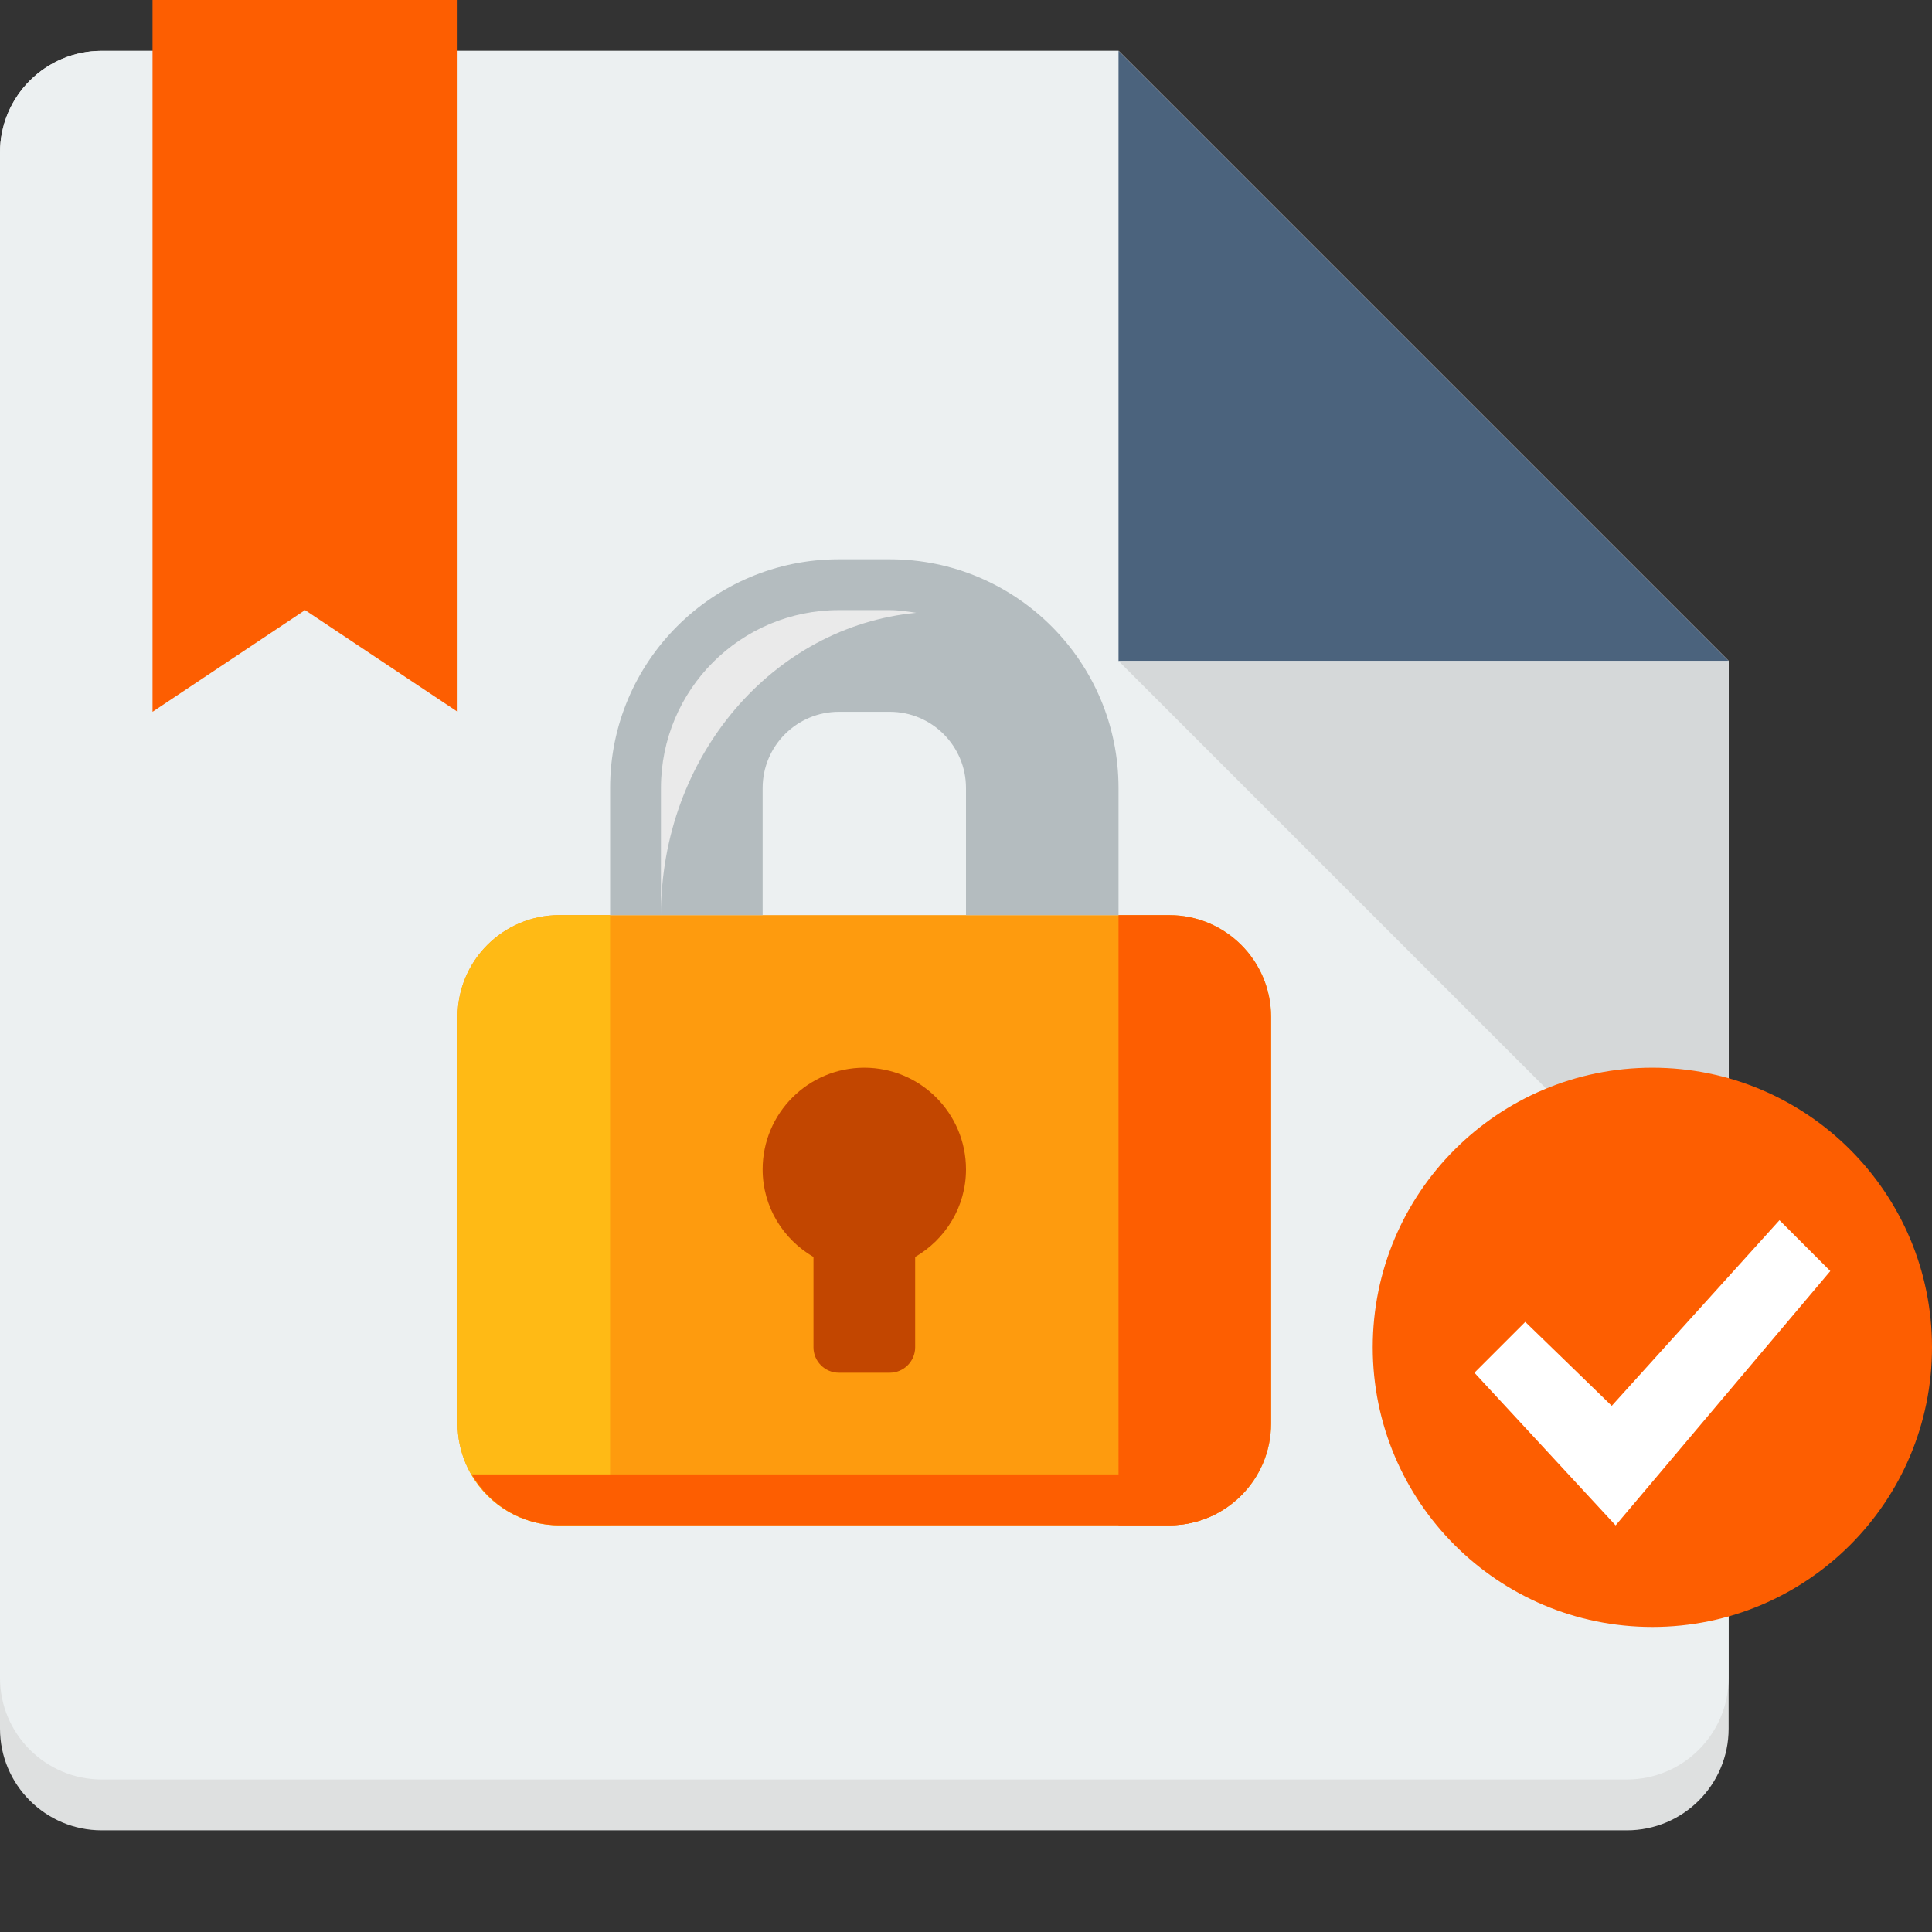 <?xml version="1.0" encoding="utf-8"?>
<!-- Generator: Adobe Illustrator 16.0.0, SVG Export Plug-In . SVG Version: 6.00 Build 0)  -->
<!DOCTYPE svg PUBLIC "-//W3C//DTD SVG 1.1//EN" "http://www.w3.org/Graphics/SVG/1.1/DTD/svg11.dtd">
<svg version="1.1" id="forum_x5F_read_x5F_locked_x5F_mine"
	 xmlns="http://www.w3.org/2000/svg" xmlns:xlink="http://www.w3.org/1999/xlink" x="0px" y="0px" width="38px" height="38px"
	 viewBox="0 0 38 38" enable-background="new 0 0 38 38" xml:space="preserve">
<rect x="0" y="0" width="38" height="38" fill="#333333" stroke="none"/>
<path fill-rule="evenodd" clip-rule="evenodd" fill="#DEE0E0" d="M32,36H2c-1.104,0-2-0.896-2-2V3c0-1.104,0.896-2,2-2h20l12,12v21
	C34,35.104,33.104,36,32,36z"/>
<path fill-rule="evenodd" clip-rule="evenodd" fill="#ECF0F1" d="M32,35H2c-1.104,0-2-0.896-2-2V3c0-1.104,0.896-2,2-2h20l12,12v20
	C34,34.104,33.104,35,32,35z"/>
<path fill-rule="evenodd" clip-rule="evenodd" fill="#4B637D" d="M22,1l12,12H22V1z"/>
<path fill-rule="evenodd" clip-rule="evenodd" fill="#D5D8D9" d="M34,25L22,13h12V25z"/>
<g>
	<path fill-rule="evenodd" clip-rule="evenodd" fill="#FE9B0E" d="M11,18h12c1.104,0,2,0.896,2,2v8c0,1.104-0.896,2-2,2H11
		c-1.104,0-2-0.896-2-2v-8C9,18.896,9.896,18,11,18z"/>
	<path fill-rule="evenodd" clip-rule="evenodd" fill="#FFBA15" d="M11,18h1v12h-1c-1.104,0-2-0.896-2-2v-8C9,18.896,9.896,18,11,18z
		"/>
	<path fill-rule="evenodd" clip-rule="evenodd" fill="#FD5E01" d="M25,20v8c0,1.104-0.896,2-2,2h-1V18h1C24.104,18,25,18.896,25,20z
		"/>
	<path fill-rule="evenodd" clip-rule="evenodd" fill="#C24600" d="M18,24.723V26.5c0,0.276-0.225,0.5-0.5,0.5h-1
		c-0.275,0-0.5-0.224-0.5-0.5v-1.777c-0.596-0.347-1-0.984-1-1.723c0-1.104,0.896-2,2-2s2,0.896,2,2
		C19,23.738,18.596,24.376,18,24.723z"/>
	<path fill-rule="evenodd" clip-rule="evenodd" fill="#FD5E01" d="M9.277,29c0.347,0.596,0.984,1,1.723,1h12
		c0.738,0,1.376-0.404,1.723-1H9.277z"/>
	<path fill-rule="evenodd" clip-rule="evenodd" fill="#B4BCBF" d="M19,18v-2.5c0-0.828-0.672-1.5-1.5-1.5h-1
		c-0.828,0-1.5,0.672-1.5,1.5V18h-3v-2.5c0-2.485,2.015-4.5,4.5-4.5h1c2.485,0,4.5,2.015,4.5,4.5V18H19z"/>
	<path fill-rule="evenodd" clip-rule="evenodd" fill="#EAEAEA" d="M13,18v-2.5c0-1.934,1.566-3.5,3.5-3.5h1
		c0.179,0,0.35,0.027,0.521,0.053C15.212,12.321,13,14.865,13,18z"/>
</g>
<path fill-rule="evenodd" clip-rule="evenodd" fill="#FD5E01" d="M3,0h6v14l-3-2l-3,2V0z"/>
<g>
	<path fill-rule="evenodd" clip-rule="evenodd" fill="#FD5E01" d="M32.5,21c3.037,0,5.5,2.463,5.5,5.5S35.537,32,32.5,32
		S27,29.537,27,26.5S29.463,21,32.5,21z"/>
	<path fill-rule="evenodd" clip-rule="evenodd" fill="#FFFFFF" d="M36,25l-4.223,5.002L29,27l1-1l1.701,1.651L35,24L36,25z"/>
</g>
</svg>
